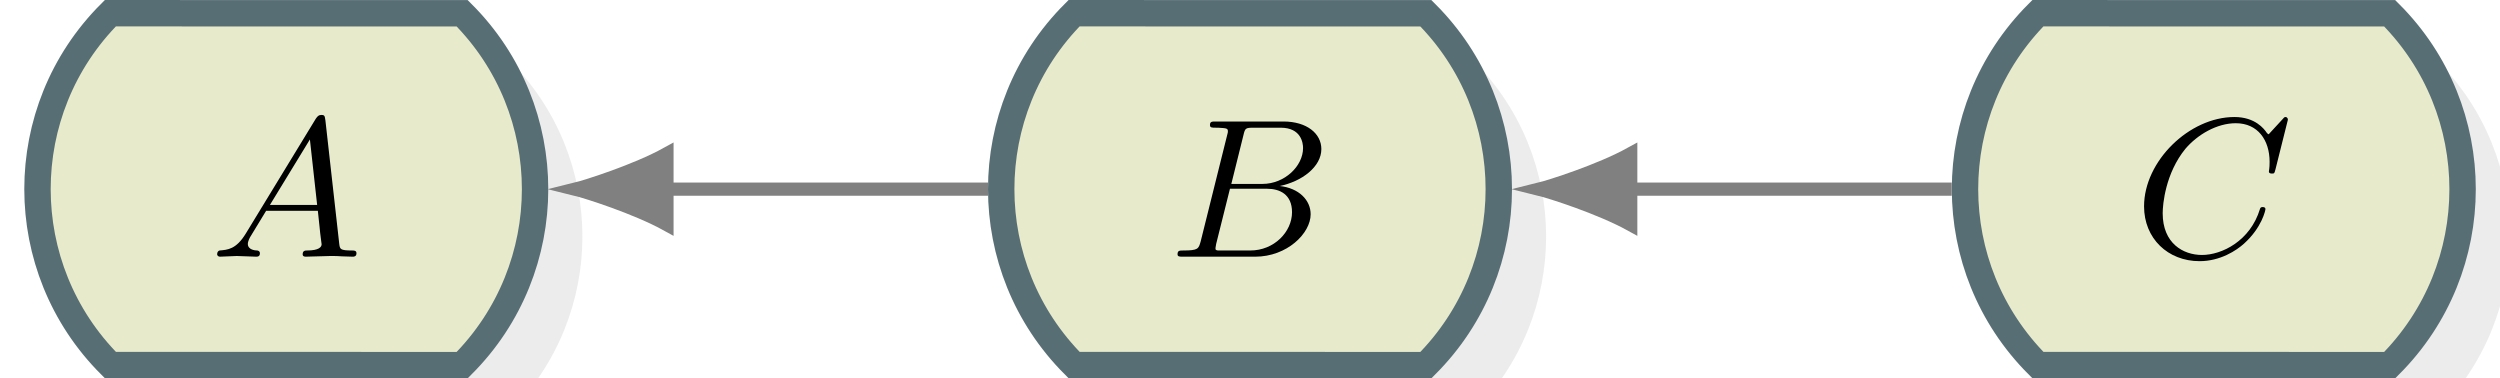 <?xml version="1.0" encoding="UTF-8"?>
<svg xmlns="http://www.w3.org/2000/svg" xmlns:xlink="http://www.w3.org/1999/xlink" width="113.27pt" height="17.14pt" viewBox="0 0 113.27 17.14" version="1.1">
<defs>
<g>
<symbol overflow="visible" id="glyph0-0">
<path style="stroke:none;" d=""/>
</symbol>
<symbol overflow="visible" id="glyph0-1">
<path style="stroke:none;" d="M 1.625 -1.047 C 1.188 -0.328 0.797 -0.312 0.438 -0.281 C 0.375 -0.266 0.328 -0.203 0.328 -0.109 C 0.328 -0.062 0.375 0 0.453 0 C 0.625 0 1.047 -0.031 1.219 -0.031 C 1.422 -0.031 1.906 0 2.094 0 C 2.156 0 2.266 0 2.266 -0.156 C 2.266 -0.266 2.156 -0.281 2.141 -0.281 C 2.047 -0.281 1.719 -0.312 1.719 -0.578 C 1.719 -0.703 1.812 -0.875 1.844 -0.922 L 2.547 -2.078 L 4.891 -2.078 C 4.922 -1.859 4.938 -1.562 4.969 -1.344 C 5 -0.984 5.062 -0.594 5.062 -0.562 C 5.062 -0.438 4.938 -0.281 4.406 -0.281 C 4.328 -0.281 4.203 -0.281 4.203 -0.109 C 4.203 -0.016 4.281 0 4.344 0 C 4.516 0 4.734 -0.016 4.906 -0.016 C 5.078 -0.016 5.297 -0.031 5.438 -0.031 C 5.734 -0.031 5.766 -0.031 5.969 -0.016 C 6.109 -0.016 6.328 0 6.469 0 C 6.516 0 6.641 0 6.641 -0.156 C 6.641 -0.281 6.531 -0.281 6.438 -0.281 C 5.891 -0.281 5.891 -0.344 5.859 -0.594 L 5.234 -6.172 C 5.203 -6.375 5.203 -6.422 5.047 -6.422 C 4.922 -6.422 4.875 -6.359 4.797 -6.25 Z M 2.719 -2.344 L 4.531 -5.312 L 4.859 -2.344 Z M 2.719 -2.344 "/>
</symbol>
<symbol overflow="visible" id="glyph0-2">
<path style="stroke:none;" d="M 1.469 -0.688 C 1.375 -0.359 1.359 -0.281 0.688 -0.281 C 0.516 -0.281 0.422 -0.281 0.422 -0.109 C 0.422 0 0.516 0 0.672 0 L 3.938 0 C 5.391 0 6.453 -1.062 6.453 -1.922 C 6.453 -2.562 5.922 -3.109 5.047 -3.203 C 6.062 -3.406 6.938 -4.078 6.938 -4.875 C 6.938 -5.578 6.281 -6.125 5.219 -6.125 L 2.156 -6.125 C 1.984 -6.125 1.891 -6.125 1.891 -5.969 C 1.891 -5.844 1.969 -5.844 2.156 -5.844 C 2.188 -5.844 2.344 -5.844 2.5 -5.828 C 2.641 -5.812 2.703 -5.797 2.703 -5.688 C 2.703 -5.656 2.703 -5.609 2.672 -5.516 Z M 2.859 -3.297 L 3.406 -5.5 C 3.484 -5.828 3.5 -5.844 3.891 -5.844 L 5.094 -5.844 C 6.031 -5.844 6.109 -5.141 6.109 -4.922 C 6.109 -4.109 5.281 -3.297 4.266 -3.297 Z M 2.438 -0.281 C 2.312 -0.281 2.281 -0.281 2.25 -0.281 C 2.156 -0.297 2.141 -0.312 2.141 -0.375 C 2.141 -0.391 2.141 -0.406 2.172 -0.578 L 2.797 -3.078 L 4.484 -3.078 C 5.047 -3.078 5.609 -2.828 5.609 -2.016 C 5.609 -1.125 4.797 -0.281 3.719 -0.281 Z M 2.438 -0.281 "/>
</symbol>
<symbol overflow="visible" id="glyph0-3">
<path style="stroke:none;" d="M 6.938 -6.078 C 6.969 -6.188 6.969 -6.203 6.969 -6.219 C 6.969 -6.234 6.953 -6.328 6.859 -6.328 C 6.812 -6.328 6.781 -6.297 6.719 -6.219 L 6.172 -5.625 C 6.141 -5.578 6.094 -5.547 6.094 -5.547 C 6.078 -5.547 6.078 -5.547 6.016 -5.609 C 5.891 -5.797 5.484 -6.328 4.547 -6.328 C 2.5 -6.328 0.453 -4.328 0.453 -2.281 C 0.453 -0.828 1.531 0.203 2.969 0.203 C 3.906 0.203 4.641 -0.281 4.984 -0.594 C 5.797 -1.328 5.953 -2.109 5.953 -2.156 C 5.953 -2.188 5.938 -2.25 5.828 -2.25 C 5.734 -2.25 5.719 -2.203 5.703 -2.156 C 5.266 -0.719 3.984 -0.078 3.078 -0.078 C 2.219 -0.078 1.297 -0.609 1.297 -1.969 C 1.297 -2.375 1.422 -3.781 2.328 -4.891 C 2.875 -5.531 3.75 -6.047 4.609 -6.047 C 5.609 -6.047 6.141 -5.281 6.141 -4.297 C 6.141 -3.984 6.109 -3.922 6.109 -3.859 C 6.109 -3.766 6.219 -3.766 6.25 -3.766 C 6.359 -3.766 6.359 -3.781 6.406 -3.953 Z M 6.938 -6.078 "/>
</symbol>
</g>
<clipPath id="clip1">
  <path d="M 3 2 L 27 2 L 27 17.141 L 3 17.141 Z M 3 2 "/>
</clipPath>
<clipPath id="clip2">
  <path d="M 0 0 L 42 0 L 42 17.141 L 0 17.141 Z M 0 0 "/>
</clipPath>
<clipPath id="clip3">
  <path d="M 47 2 L 71 2 L 71 17.141 L 47 17.141 Z M 47 2 "/>
</clipPath>
<clipPath id="clip4">
  <path d="M 28 0 L 85 0 L 85 17.141 L 28 17.141 Z M 28 0 "/>
</clipPath>
<clipPath id="clip5">
  <path d="M 17 0 L 39 0 L 39 17.141 L 17 17.141 Z M 17 0 "/>
</clipPath>
<clipPath id="clip6">
  <path d="M 91 2 L 113.27 2 L 113.27 17.141 L 91 17.141 Z M 91 2 "/>
</clipPath>
<clipPath id="clip7">
  <path d="M 72 0 L 113.27 0 L 113.27 17.141 L 72 17.141 Z M 72 0 "/>
</clipPath>
<clipPath id="clip8">
  <path d="M 61 0 L 83 0 L 83 17.141 L 61 17.141 Z M 61 0 "/>
</clipPath>
</defs>
<g id="surface1">
<g clip-path="url(#clip1)" clip-rule="nonzero">
<path style=" stroke:none;fill-rule:nonzero;fill:rgb(50%,50%,50%);fill-opacity:0.15;" d="M 15.113 2.746 L 23.086 2.746 C 27.488 7.148 27.488 14.285 23.086 18.688 L 7.145 18.684 C 2.742 14.281 2.742 7.145 7.145 2.742 Z M 15.113 2.746 "/>
</g>
<path style=" stroke:none;fill-rule:nonzero;fill:rgb(90.43%,92%,79.999%);fill-opacity:1;" d="M 12.969 0.602 L 20.941 0.602 C 25.344 5 25.344 12.141 20.941 16.543 L 5 16.539 C 0.598 12.137 0.598 5 5 0.598 Z M 12.969 0.602 "/>
<g clip-path="url(#clip2)" clip-rule="nonzero">
<path style="fill:none;stroke-width:1.196;stroke-linecap:butt;stroke-linejoin:miter;stroke:rgb(34.511%,43.137%,45.882%);stroke-opacity:1;stroke-miterlimit:10;" d="M 11.869 7.968 L 19.841 7.968 C 24.244 3.57 24.244 -3.571 19.841 -7.973 L 3.9 -7.969 C -0.502 -3.567 -0.502 3.57 3.9 7.972 Z M 11.869 7.968 " transform="matrix(1,0,0,-1,1.1,8.57)"/>
</g>
<g style="fill:rgb(0%,0%,0%);fill-opacity:1;">
  <use xlink:href="#glyph0-1" x="9.51" y="11.63"/>
</g>
<g clip-path="url(#clip3)" clip-rule="nonzero">
<path style=" stroke:none;fill-rule:nonzero;fill:rgb(50%,50%,50%);fill-opacity:0.15;" d="M 58.781 2.746 L 66.75 2.746 C 71.152 7.148 71.152 14.285 66.75 18.688 L 50.809 18.684 C 46.406 14.281 46.406 7.145 50.809 2.742 Z M 58.781 2.746 "/>
</g>
<path style=" stroke:none;fill-rule:nonzero;fill:rgb(90.43%,92%,79.999%);fill-opacity:1;" d="M 56.637 0.602 L 64.605 0.602 C 69.008 5 69.008 12.141 64.605 16.543 L 48.664 16.539 C 44.262 12.137 44.262 5 48.664 0.598 Z M 56.637 0.602 "/>
<g clip-path="url(#clip4)" clip-rule="nonzero">
<path style="fill:none;stroke-width:1.196;stroke-linecap:butt;stroke-linejoin:miter;stroke:rgb(34.511%,43.137%,45.882%);stroke-opacity:1;stroke-miterlimit:10;" d="M 55.537 7.968 L 63.505 7.968 C 67.908 3.57 67.908 -3.571 63.505 -7.973 L 47.564 -7.969 C 43.162 -3.567 43.162 3.57 47.564 7.972 Z M 55.537 7.968 " transform="matrix(1,0,0,-1,1.1,8.57)"/>
</g>
<g style="fill:rgb(0%,0%,0%);fill-opacity:1;">
  <use xlink:href="#glyph0-2" x="52.93" y="11.63"/>
</g>
<path style="fill:none;stroke-width:0.598;stroke-linecap:butt;stroke-linejoin:miter;stroke:rgb(50%,50%,50%);stroke-opacity:1;stroke-miterlimit:10;" d="M 29.119 -0 L 43.666 -0 " transform="matrix(1,0,0,-1,1.1,8.57)"/>
<path style=" stroke:none;fill-rule:nonzero;fill:rgb(50%,50%,50%);fill-opacity:1;" d="M 26.07 8.57 C 26.582 8.695 28.82 9.406 30.219 10.18 L 30.219 6.961 C 28.82 7.734 26.582 8.445 26.07 8.57 Z M 26.07 8.57 "/>
<g clip-path="url(#clip5)" clip-rule="nonzero">
<path style="fill:none;stroke-width:0.598;stroke-linecap:butt;stroke-linejoin:miter;stroke:rgb(50%,50%,50%);stroke-opacity:1;stroke-miterlimit:10;" d="M 4.149 0.001 C 3.638 0.126 1.399 0.837 0.001 1.61 L 0.001 -1.609 C 1.399 -0.835 3.638 -0.124 4.149 0.001 Z M 4.149 0.001 " transform="matrix(-1,-0,-0,1,30.22,8.57)"/>
</g>
<g clip-path="url(#clip6)" clip-rule="nonzero">
<path style=" stroke:none;fill-rule:nonzero;fill:rgb(50%,50%,50%);fill-opacity:0.15;" d="M 102.445 2.746 L 110.418 2.746 C 114.82 7.148 114.82 14.285 110.418 18.688 L 94.477 18.684 C 90.074 14.281 90.074 7.145 94.477 2.742 Z M 102.445 2.746 "/>
</g>
<path style=" stroke:none;fill-rule:nonzero;fill:rgb(90.43%,92%,79.999%);fill-opacity:1;" d="M 100.301 0.602 L 108.273 0.602 C 112.676 5 112.676 12.141 108.273 16.543 L 92.332 16.539 C 87.93 12.137 87.93 5 92.332 0.598 Z M 100.301 0.602 "/>
<g clip-path="url(#clip7)" clip-rule="nonzero">
<path style="fill:none;stroke-width:1.196;stroke-linecap:butt;stroke-linejoin:miter;stroke:rgb(34.511%,43.137%,45.882%);stroke-opacity:1;stroke-miterlimit:10;" d="M 99.201 7.968 L 107.173 7.968 C 111.576 3.57 111.576 -3.571 107.173 -7.973 L 91.232 -7.969 C 86.83 -3.567 86.83 3.57 91.232 7.972 Z M 99.201 7.968 " transform="matrix(1,0,0,-1,1.1,8.57)"/>
</g>
<g style="fill:rgb(0%,0%,0%);fill-opacity:1;">
  <use xlink:href="#glyph0-3" x="96.69" y="11.63"/>
</g>
<path style="fill:none;stroke-width:0.598;stroke-linecap:butt;stroke-linejoin:miter;stroke:rgb(50%,50%,50%);stroke-opacity:1;stroke-miterlimit:10;" d="M 72.787 -0 L 87.33 -0 " transform="matrix(1,0,0,-1,1.1,8.57)"/>
<path style=" stroke:none;fill-rule:nonzero;fill:rgb(50%,50%,50%);fill-opacity:1;" d="M 69.738 8.57 C 70.246 8.695 72.484 9.406 73.887 10.18 L 73.887 6.961 C 72.484 7.734 70.246 8.445 69.738 8.57 Z M 69.738 8.57 "/>
<g clip-path="url(#clip8)" clip-rule="nonzero">
<path style="fill:none;stroke-width:0.598;stroke-linecap:butt;stroke-linejoin:miter;stroke:rgb(50%,50%,50%);stroke-opacity:1;stroke-miterlimit:10;" d="M 4.147 0.001 C 3.639 0.126 1.401 0.837 -0.001 1.61 L -0.001 -1.609 C 1.401 -0.835 3.639 -0.124 4.147 0.001 Z M 4.147 0.001 " transform="matrix(-1,-0,-0,1,73.885,8.57)"/>
</g>
</g>
</svg>
